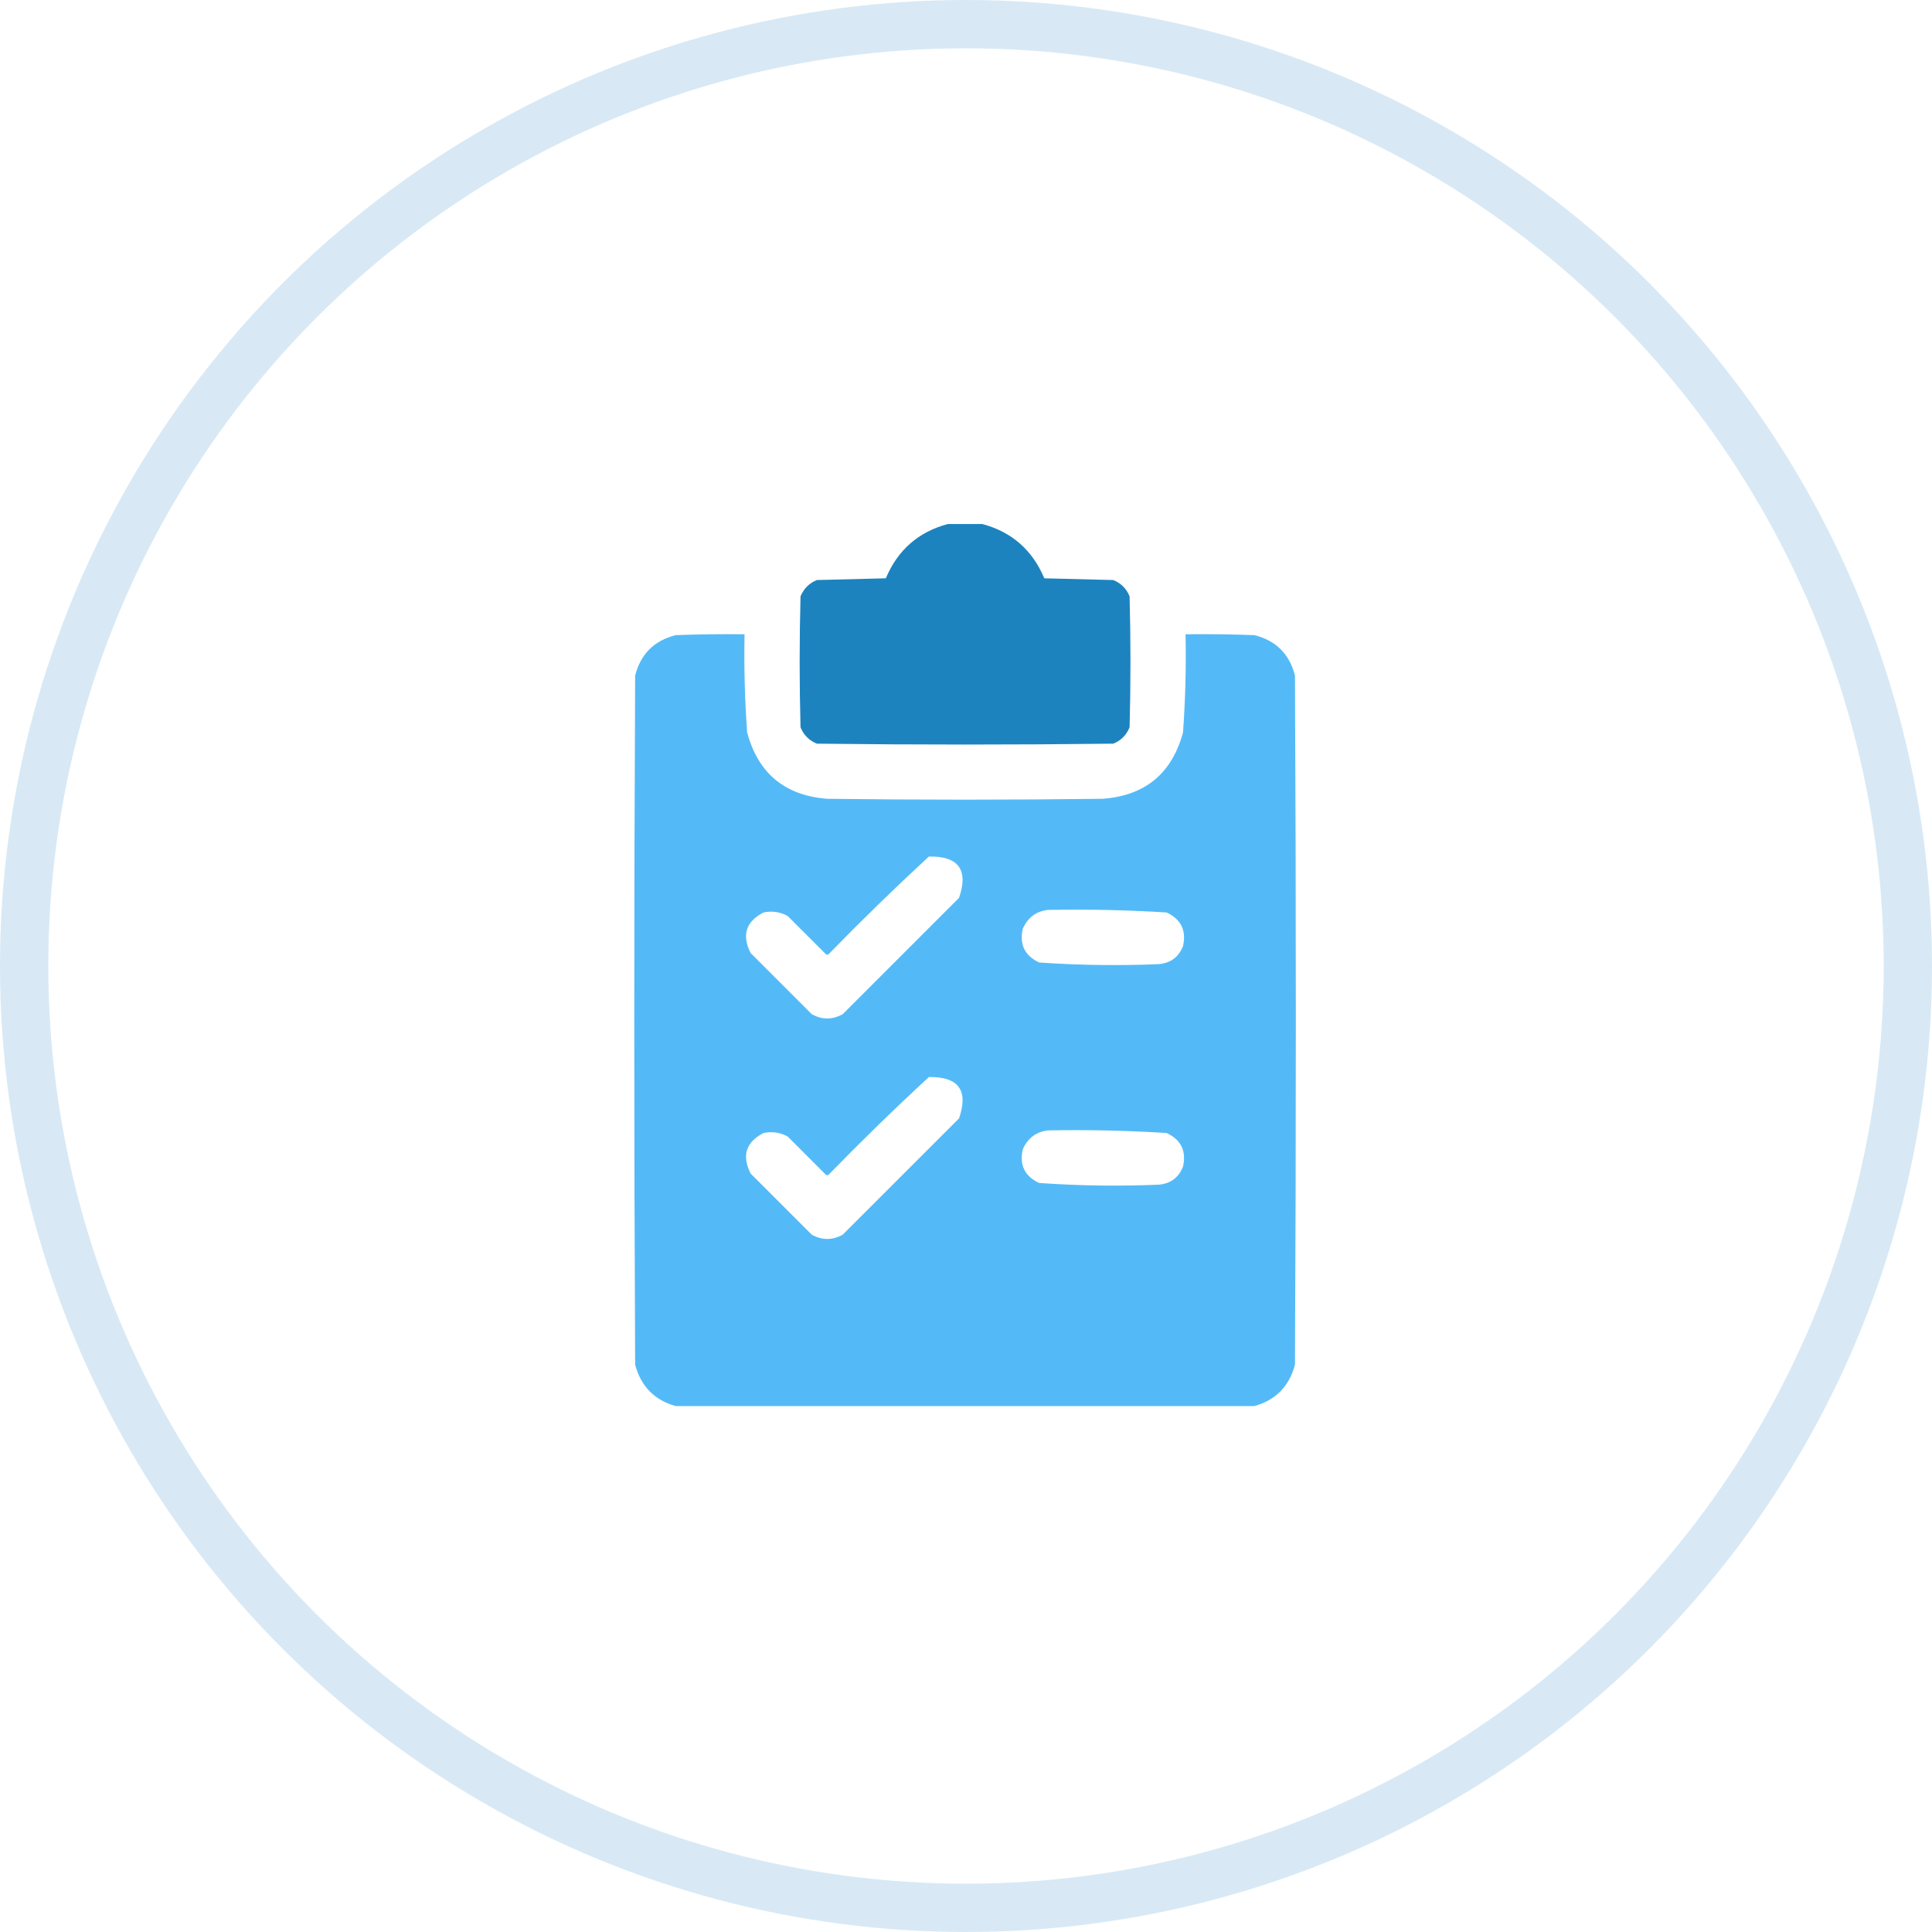 <svg width="40" height="40" viewBox="0 0 40 40" fill="none" xmlns="http://www.w3.org/2000/svg">
<circle cx="20" cy="20" r="19.5" stroke="#D8E9F5"/>
<path fill-rule="evenodd" clip-rule="evenodd" d="M19.624 10.849C19.862 10.849 20.099 10.849 20.337 10.849C20.946 11.012 21.374 11.386 21.621 11.973C22.097 11.985 22.573 11.997 23.048 12.009C23.209 12.074 23.322 12.187 23.387 12.347C23.411 13.251 23.411 14.155 23.387 15.058C23.322 15.219 23.209 15.332 23.048 15.397C21.003 15.421 18.958 15.421 16.913 15.397C16.753 15.332 16.64 15.219 16.574 15.058C16.55 14.155 16.55 13.251 16.574 12.347C16.64 12.187 16.753 12.074 16.913 12.009C17.389 11.997 17.864 11.985 18.34 11.973C18.587 11.386 19.015 11.012 19.624 10.849Z" fill="#1D83BF"/>
<path fill-rule="evenodd" clip-rule="evenodd" d="M25.973 29.111C21.978 29.111 17.983 29.111 13.988 29.111C13.549 28.987 13.27 28.702 13.15 28.255C13.126 23.499 13.126 18.744 13.15 13.988C13.263 13.542 13.543 13.263 13.988 13.15C14.464 13.132 14.939 13.126 15.415 13.132C15.402 13.811 15.42 14.488 15.469 15.165C15.698 16.013 16.251 16.471 17.127 16.538C19.029 16.562 20.932 16.562 22.834 16.538C23.71 16.471 24.263 16.013 24.493 15.165C24.542 14.488 24.559 13.811 24.546 13.132C25.022 13.126 25.497 13.132 25.973 13.15C26.419 13.263 26.698 13.542 26.811 13.988C26.835 18.744 26.835 23.499 26.811 28.255C26.692 28.702 26.412 28.987 25.973 29.111ZM19.232 17.733C19.847 17.724 20.055 18.01 19.856 18.589C19.053 19.392 18.251 20.194 17.448 20.997C17.234 21.116 17.02 21.116 16.806 20.997C16.384 20.575 15.962 20.152 15.54 19.73C15.354 19.36 15.443 19.081 15.807 18.892C15.984 18.855 16.15 18.879 16.307 18.964C16.568 19.225 16.83 19.487 17.091 19.748C17.115 19.772 17.139 19.772 17.163 19.748C17.838 19.055 18.527 18.384 19.232 17.733ZM21.693 18.839C22.515 18.823 23.335 18.841 24.154 18.892C24.452 19.032 24.565 19.264 24.493 19.588C24.4 19.822 24.227 19.946 23.976 19.962C23.154 19.996 22.333 19.984 21.514 19.927C21.216 19.787 21.103 19.555 21.175 19.231C21.276 19 21.448 18.869 21.693 18.839ZM19.232 22.299C19.847 22.29 20.055 22.575 19.856 23.155C19.053 23.957 18.251 24.76 17.448 25.562C17.234 25.681 17.02 25.681 16.806 25.562C16.384 25.14 15.962 24.718 15.54 24.296C15.354 23.926 15.443 23.647 15.807 23.458C15.984 23.421 16.15 23.445 16.307 23.529C16.568 23.791 16.83 24.052 17.091 24.314C17.115 24.338 17.139 24.338 17.163 24.314C17.838 23.621 18.527 22.949 19.232 22.299ZM21.693 23.404C22.515 23.388 23.335 23.406 24.154 23.458C24.452 23.597 24.565 23.829 24.493 24.153C24.4 24.387 24.227 24.512 23.976 24.528C23.154 24.562 22.333 24.55 21.514 24.492C21.216 24.353 21.103 24.121 21.175 23.797C21.276 23.566 21.448 23.435 21.693 23.404Z" fill="#54BAF7"/>
</svg>

